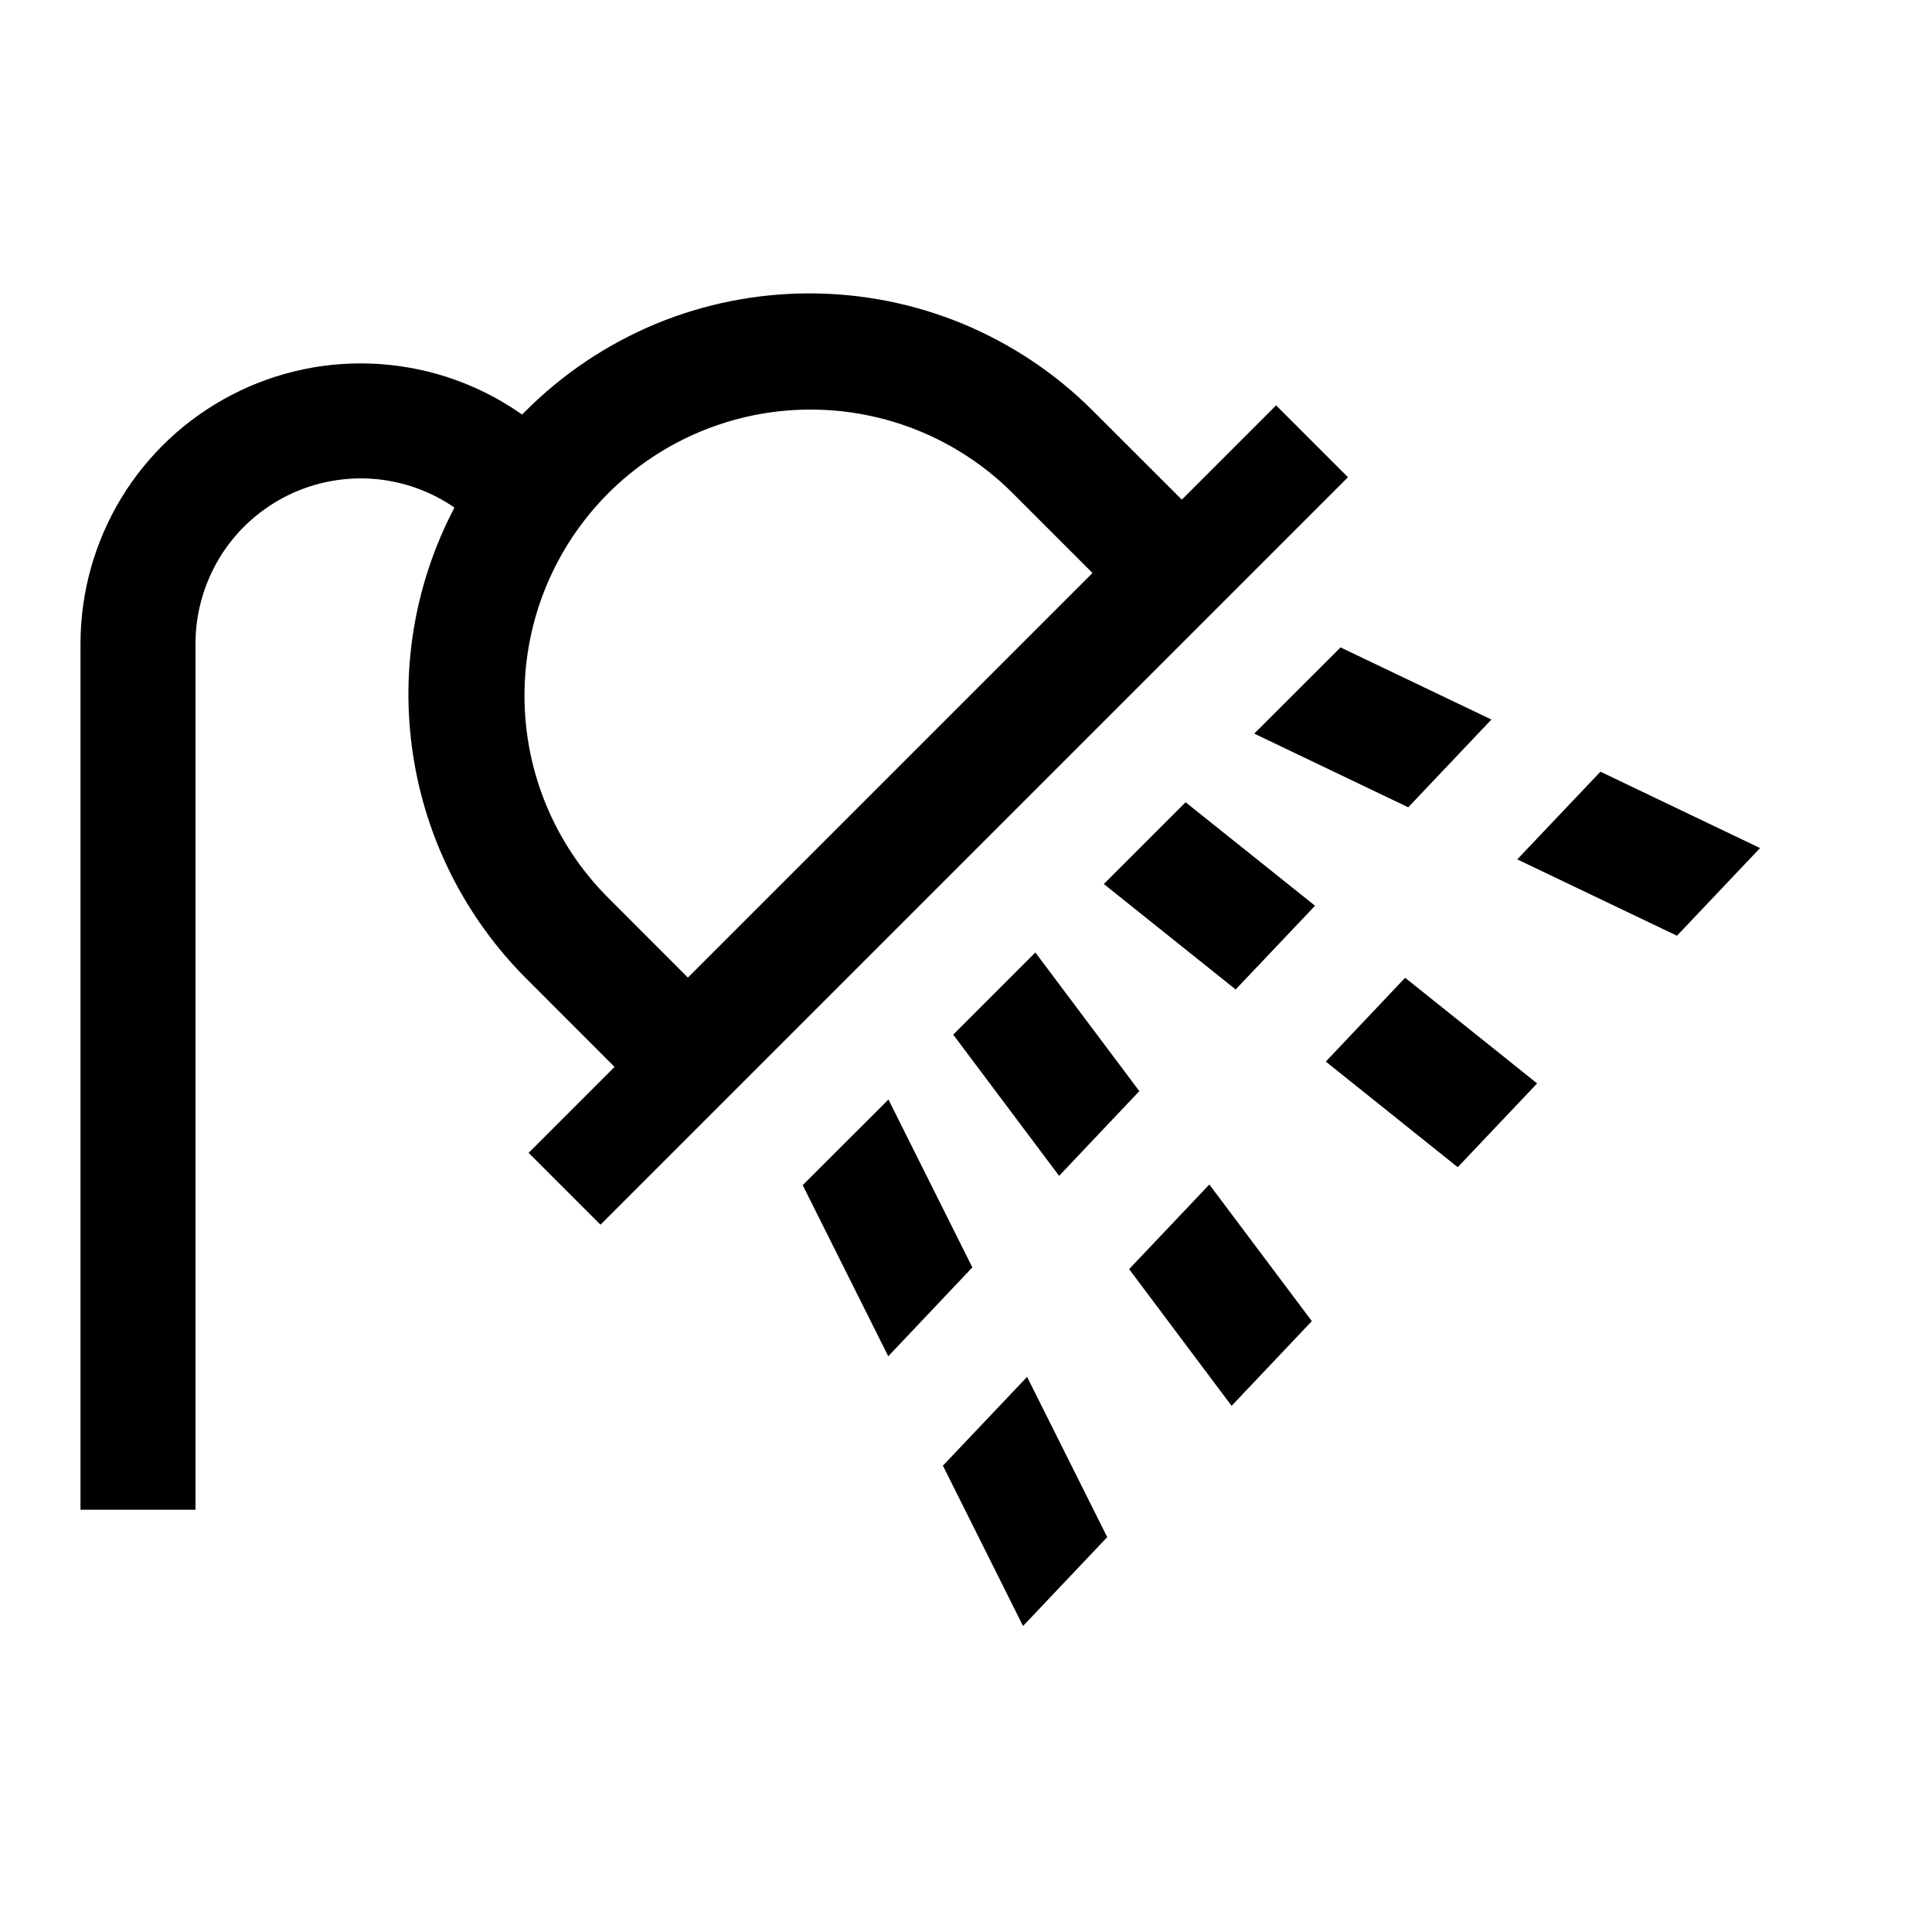 <svg width="21" height="21" viewBox="0 0 21 21" fill="none" xmlns="http://www.w3.org/2000/svg">
<g clip-path="url(#clip0_1_646)">
<path d="M9.657 11.951L8.725 12.882L9.655 14.742L10.569 13.776L9.657 11.951ZM10.249 15.931L11.12 17.674L12.035 16.708L11.164 14.966L10.249 15.931ZM17.396 8.388L16.492 9.341L18.228 10.171L19.131 9.218L17.396 8.388ZM13.633 7.974L15.307 8.775L16.211 7.821L14.571 7.037L13.633 7.974ZM12.273 13.795L13.387 15.281L14.259 14.36L13.145 12.875L12.273 13.795ZM12.384 11.86L11.254 10.353L10.361 11.246L11.512 12.781L12.384 11.86ZM11.998 9.609L13.431 10.755L14.294 9.845L12.887 8.72L11.998 9.609ZM14.411 11.539L15.845 12.687L16.708 11.776L15.273 10.628L14.411 11.539ZM13.871 4.406L12.846 5.431L11.88 4.466C11.476 4.061 10.995 3.74 10.466 3.52C9.937 3.301 9.37 3.189 8.798 3.189C8.225 3.189 7.658 3.301 7.129 3.52C6.6 3.74 6.12 4.061 5.715 4.466C5.701 4.479 5.688 4.492 5.675 4.506C5.219 4.185 4.684 3.995 4.127 3.957C3.57 3.919 3.014 4.035 2.519 4.292C2.023 4.549 1.608 4.937 1.318 5.414C1.029 5.891 0.875 6.438 0.875 6.996V16.41H2.125V6.996C2.125 6.669 2.215 6.348 2.384 6.067C2.553 5.787 2.796 5.559 3.086 5.406C3.375 5.254 3.701 5.184 4.028 5.203C4.355 5.223 4.67 5.331 4.94 5.517C4.507 6.341 4.349 7.281 4.489 8.201C4.628 9.121 5.058 9.972 5.715 10.631L6.68 11.597L5.746 12.531L6.527 13.312L14.652 5.187L13.871 4.406ZM7.477 10.626L6.599 9.747C6.021 9.163 5.698 8.374 5.701 7.552C5.703 6.731 6.031 5.943 6.611 5.362C7.192 4.781 7.98 4.454 8.801 4.452C9.623 4.449 10.412 4.772 10.996 5.349L11.875 6.228L7.477 10.626Z" fill="black"/>
</g>
<defs>
<clipPath id="clip0_1_646">
<rect width="20" height="20" fill="white" transform="translate(0.25 0.473)"/>
</clipPath>
</defs>
</svg>
